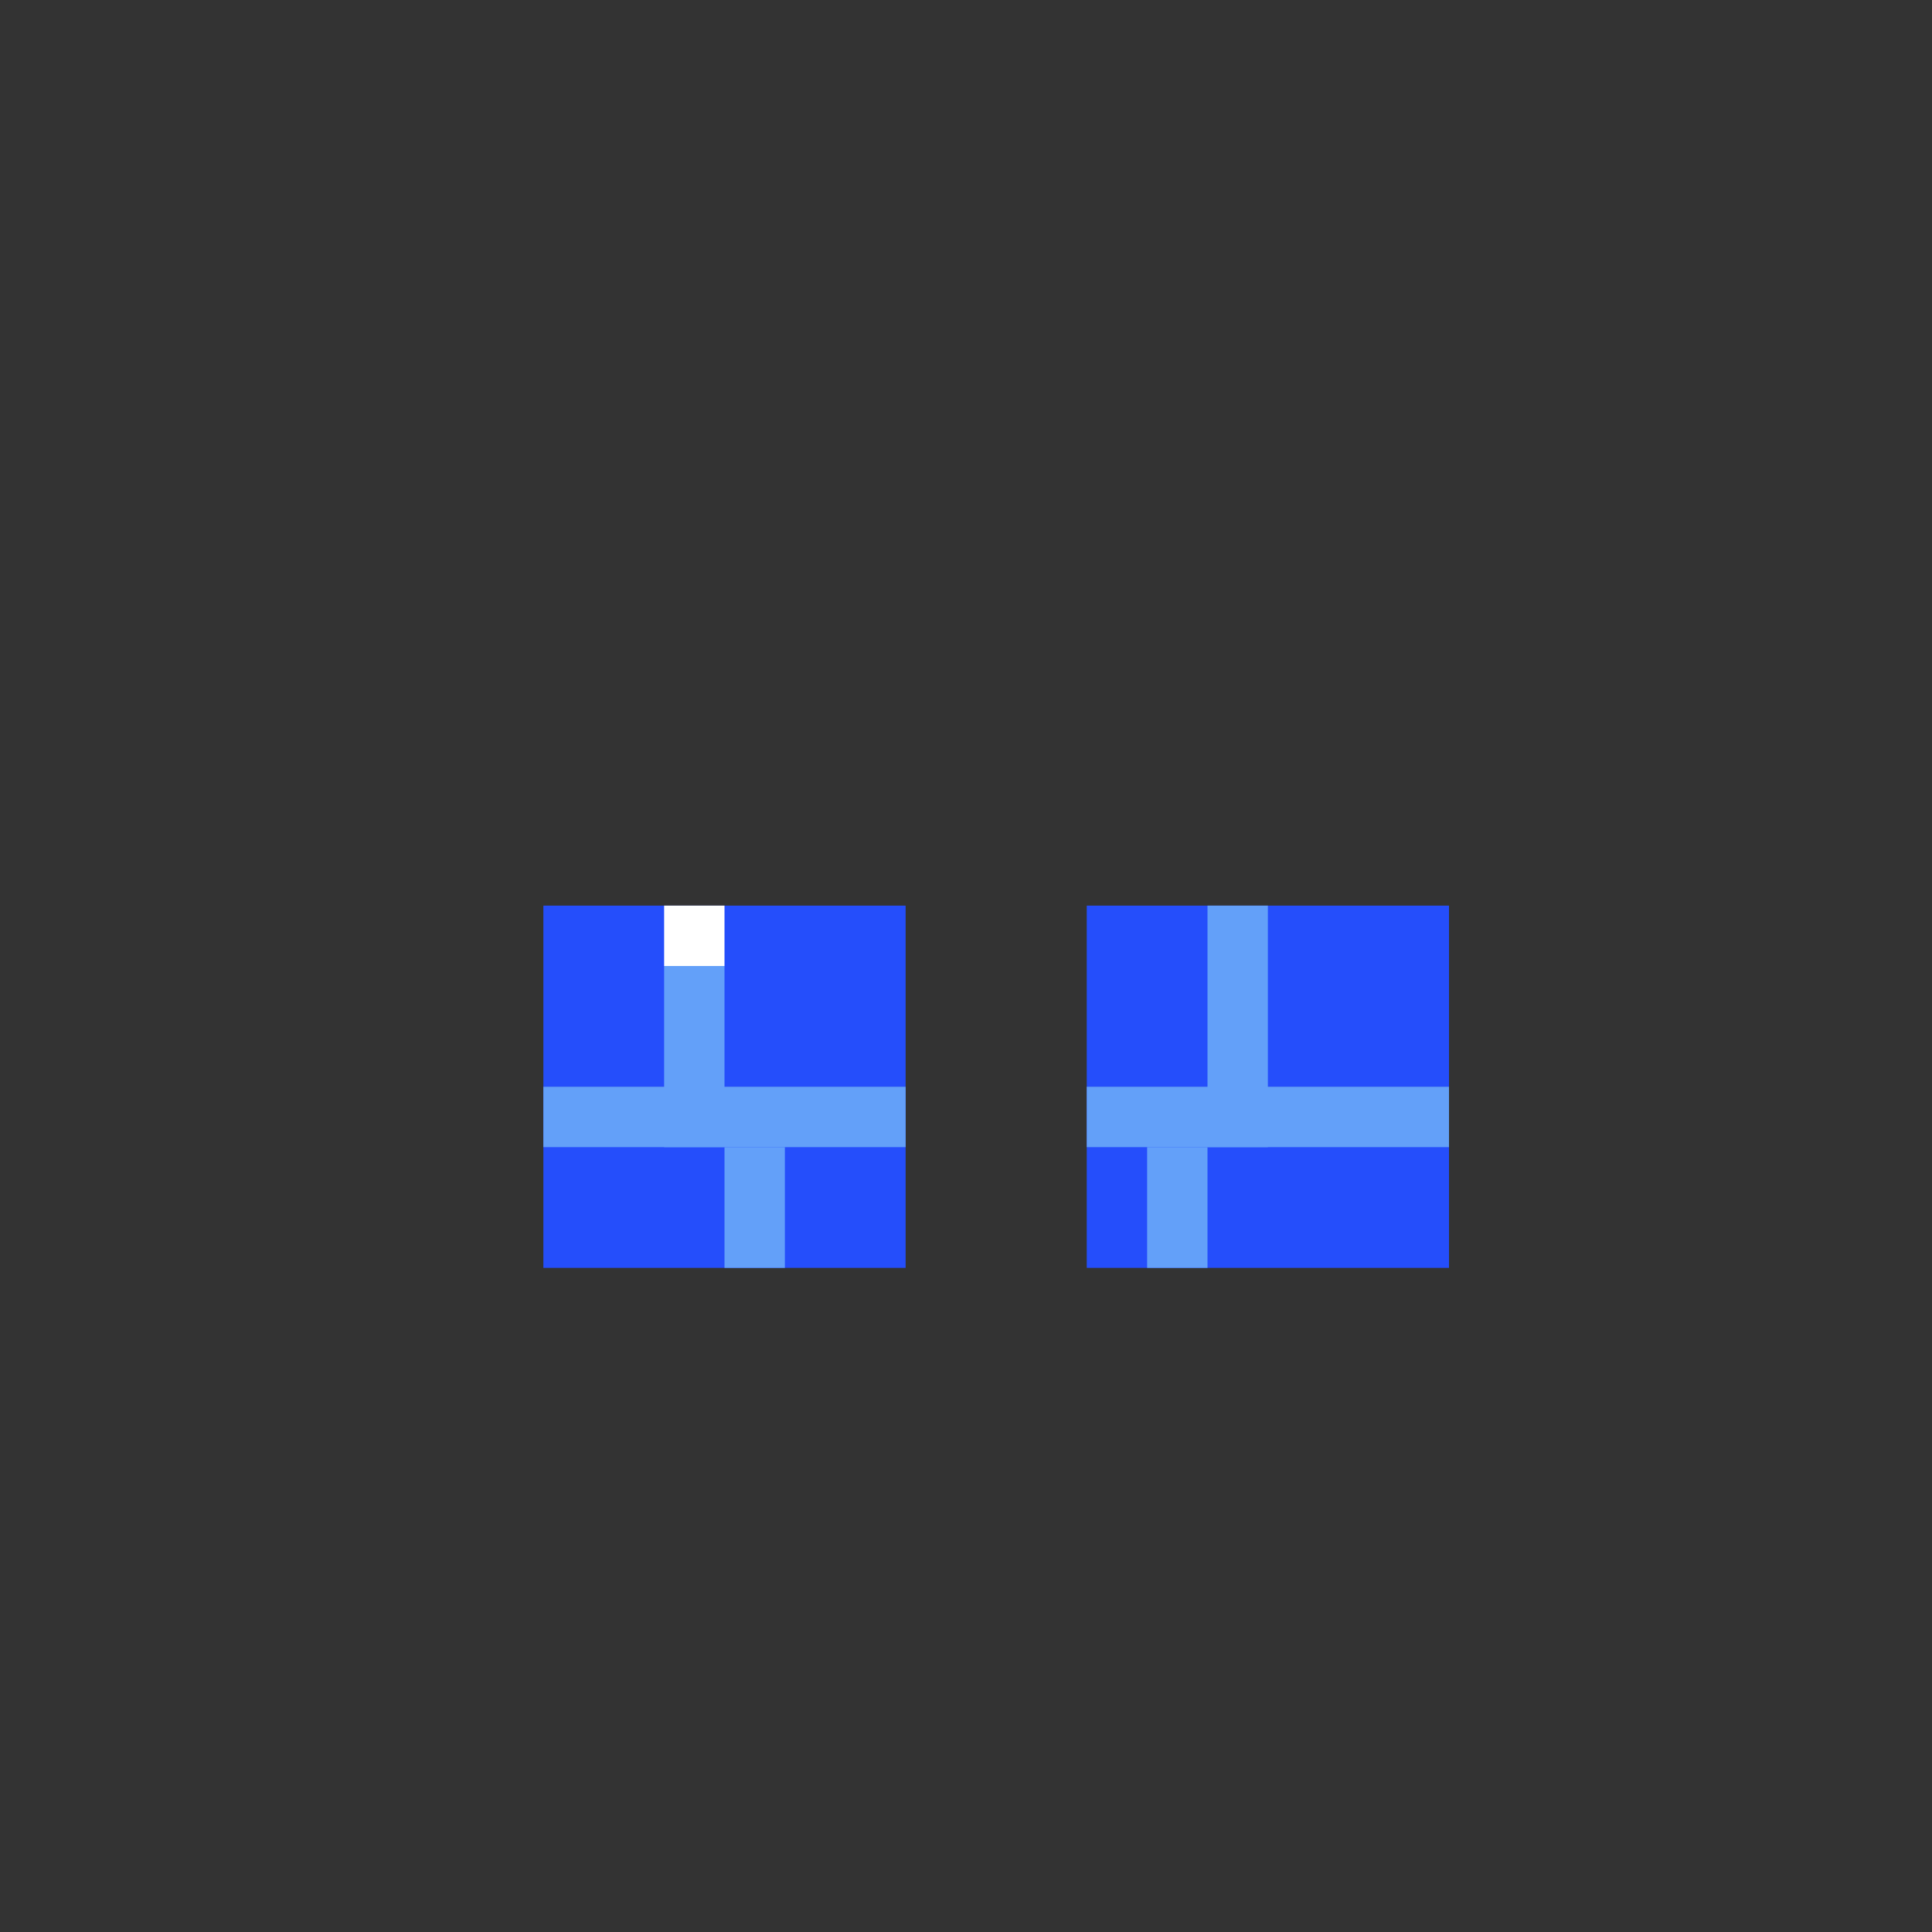 <svg width="320" height="320" viewBox="0 0 320 320" fill="none" xmlns="http://www.w3.org/2000/svg">
<rect x="0" y="0" width="320" height="320" fill="#333333" stroke="none"/>
<rect x="90" y="150" width="60" height="30" fill="#254EFB"/>
<rect x="90" y="180" width="60" height="30" fill="#254EFB"/>
<rect x="180" y="150" width="60" height="30" fill="#254EFB"/>
<rect x="180" y="180" width="60" height="30" fill="#254EFB"/>
<rect x="90" y="180" width="60" height="10" fill="#63A0F9"/>
<rect x="180" y="180" width="60" height="10" fill="#63A0F9"/>
<rect x="110" y="160" width="10" height="30" fill="#63A0F9"/>
<rect x="200" y="150" width="10" height="40" fill="#63A0F9"/>
<rect x="110" y="150" width="10" height="10" fill="white"/>
<rect x="120" y="190" width="10" height="20" fill="#63A0F9"/>
<rect x="190" y="190" width="10" height="20" fill="#63A0F9"/>
</svg>

